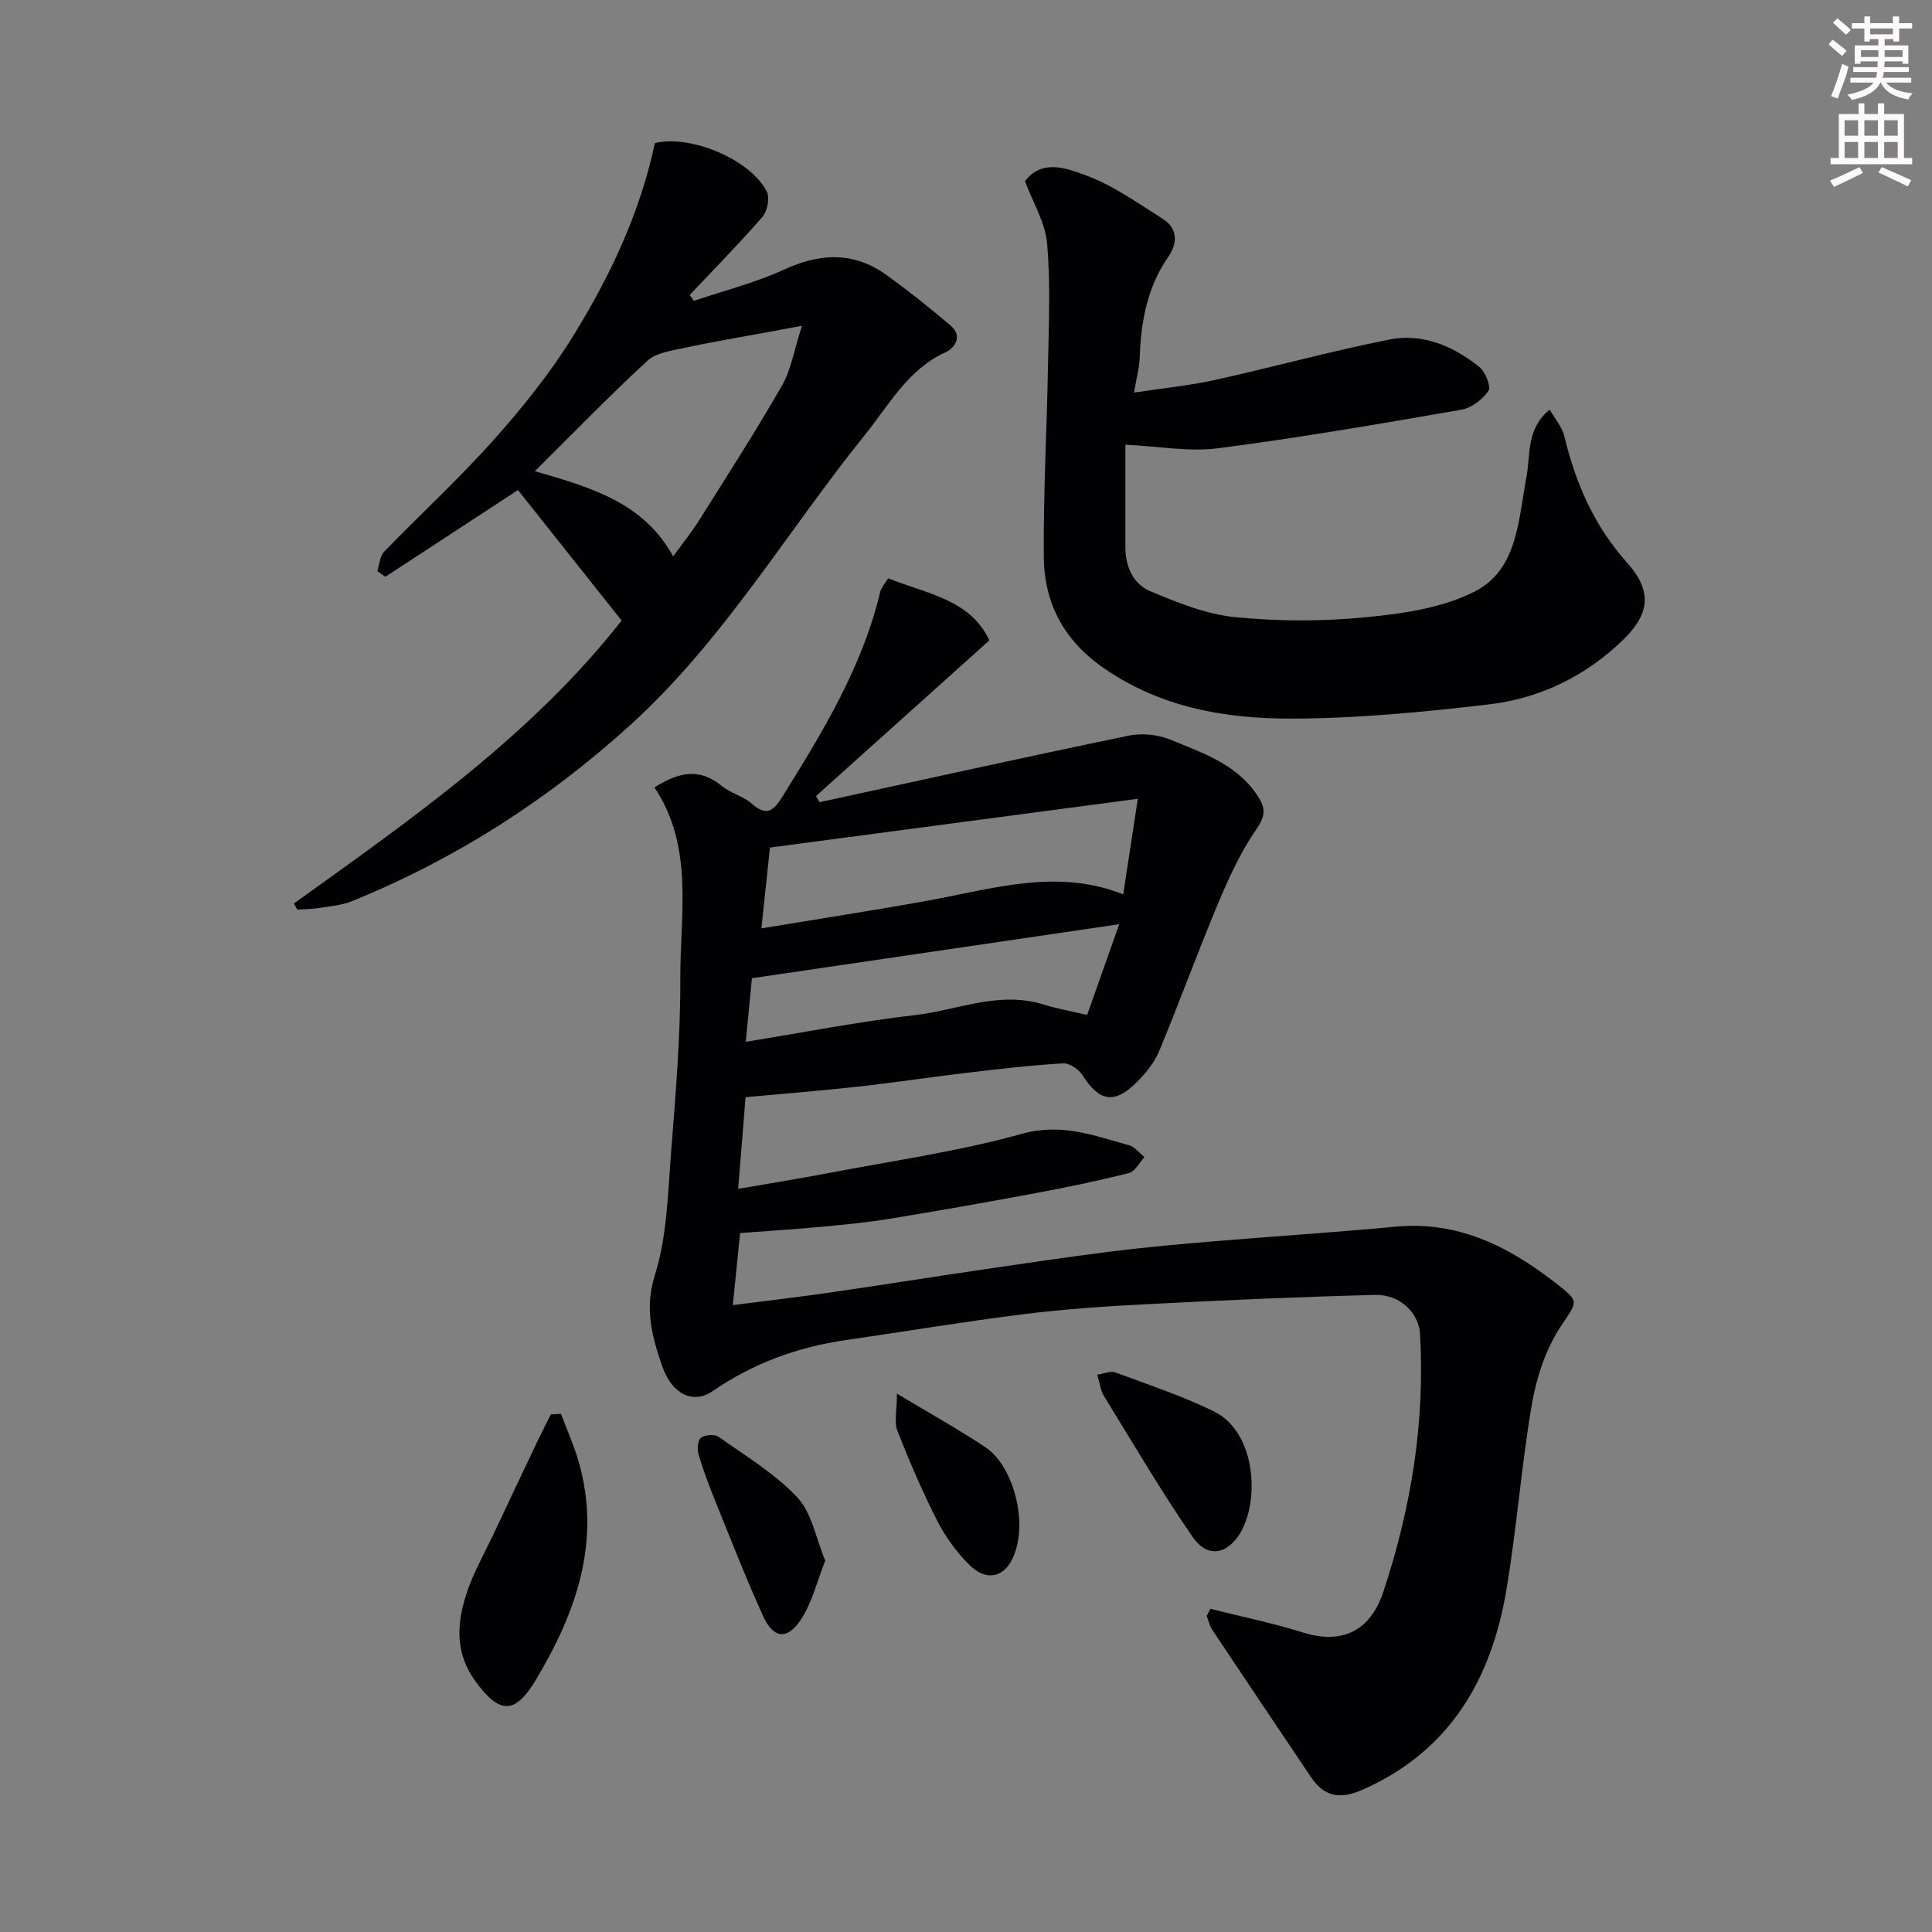 <svg enable-background="new 0 0 400 400" viewBox="0 0 400 400" xmlns="http://www.w3.org/2000/svg"><rect x="0" y="0" width="400" height="400" fill="#808080" stroke="none"/><path d="m378.6 9.2.8-1c.9.7 1.9 1.4 2.9 2.3l-.9 1.1c-1.1-.9-2-1.7-2.8-2.4zm.5 10.7c.9-2.1 1.6-4.3 2.3-6.7.4.2.8.4 1.3.6-.7 3.1-1.5 4.3-2.2 6.6zm.4-15.2.9-.9c1 .8 2 1.6 2.8 2.4l-1 1c-1-.9-1.9-1.8-2.7-2.5zm12.5-1.3h1.2v1.4h2.7v1.1h-2.7v2.7h-1.2v-.5h-1.8v1.3h4.9v3.8h-1.2v-.5h-3.7c0 .4-.1.9-.1 1.2h5.1v1h-5.2c0 .6-.1.9-.3 1.2h6v1h-5.2c1.1 1.3 2.9 2 5.5 2.2-.4.4-.7.8-.9 1.3-2.9-.5-4.8-1.6-5.7-3.5h-.1c-.8 1.7-2.7 2.9-5.9 3.6-.2-.4-.6-.8-.9-1.1 2.8-.6 4.6-1.4 5.4-2.5h-4.8v-1h5.3c.1-.3.2-.7.2-1.2h-4.9v-1h5c0-.4 0-.8.1-1.2h-3.6v.5h-1.2v-3.8h4.9v-1.3h-1.8v.5h-1.1v-2.7h-2.6v-1.1h2.6v-1.4h1.2v1.4h4.7v-1.4zm-6.7 8.4h3.6c0-.4 0-.9 0-1.4h-3.6zm1.9-4.7h4.7v-1.2h-4.7zm6.7 3.3h-3.7v1.4h3.7z" fill="#fcfafa"/><path d="m384.7 21.4h1.3v2.2h2.8v-2.2h1.3v2.2h4.1v9.1h1.7v1.3h-16.9v-1.3h1.7v-9.1h4.1v-2.2zm.3 13.2.7 1.2c-1.8.9-3.8 1.9-6 2.9-.2-.4-.5-.7-.8-1.3 2.4-1 4.4-2 6.1-2.8zm-3.1-6.5h2.8v-3.2h-2.8zm0 4.6h2.8v-3.3h-2.8v3.2zm4.1-4.6h2.8v-3.2h-2.8zm0 4.6h2.8v-3.3h-2.8zm3.6 1.9c2.1.9 4.1 1.8 6.1 2.7l-.7 1.3c-2.2-1.1-4.2-2-6.1-2.9zm3.3-9.7h-2.8v3.2h2.8zm-2.8 7.8h2.8v-3.3h-2.8z" fill="#fcfafa"/><g fill="#010103"><path d="m250.61 333.09c6.41 1.61 12.9 2.94 19.2 4.91 7.6 2.38 13.77.11 16.6-8.45 5.77-17.41 8.63-35.02 7.6-53.3-.24-4.35-4.07-8.29-9.33-8.15-15.71.4-31.41 1.1-47.11 1.91-8.55.44-17.11 1.01-25.59 2.07-12.32 1.54-24.58 3.59-36.88 5.37-9.98 1.45-19.17 4.8-27.54 10.56-4.06 2.79-8.45.64-10.44-5.12-2.1-6.08-3.74-11.88-1.53-18.92 2.51-7.99 2.68-16.78 3.34-25.26.94-12.01 1.97-24.07 1.92-36.1-.05-13.35 2.88-27.22-5.35-39.59 4.98-3.15 9.28-4.11 13.88-.34 1.86 1.53 4.49 2.14 6.28 3.72 3.25 2.88 4.67 1.21 6.44-1.64 8.29-13.32 16.44-26.69 20.14-42.21.21-.9.95-1.67 1.64-2.82 7.92 3.2 16.98 4.33 20.96 12.85-12.16 10.92-24.03 21.57-35.89 32.23.24.43.47.85.71 1.28 21.31-4.63 42.61-9.35 63.96-13.77 2.74-.57 6.07-.26 8.65.8 6.87 2.83 14.19 5.21 18.42 12.15 1.44 2.36 1.12 3.96-.63 6.5-3.28 4.74-5.71 10.14-7.96 15.5-4.21 10.05-7.93 20.3-12.11 30.37-.97 2.34-2.73 4.49-4.54 6.32-4.67 4.72-7.84 4.15-11.29-1.3-.78-1.24-2.72-2.58-4.05-2.5-6.54.38-13.06 1.14-19.58 1.91-7.64.9-15.26 2.06-22.91 2.91-7.66.85-15.36 1.45-23.26 2.18-.5 6.16-.98 12.17-1.53 18.98 6.39-1.11 12.24-2.04 18.06-3.15 13.6-2.61 27.4-4.55 40.71-8.25 8.19-2.28 14.93.38 22.14 2.37 1.2.33 2.15 1.61 3.21 2.45-1.06 1.14-1.94 2.98-3.21 3.3-6.3 1.6-12.68 2.92-19.08 4.12-10.1 1.89-20.23 3.68-30.37 5.34-4.69.77-9.43 1.23-14.16 1.67-5.56.52-11.13.86-16.9 1.3-.49 4.83-.96 9.5-1.51 14.92 7.16-.92 13.6-1.66 20.01-2.59 10.19-1.47 20.36-3.1 30.54-4.6 9.22-1.36 18.44-2.73 27.69-3.9 6.84-.86 13.72-1.48 20.6-2.06 12.8-1.07 25.62-1.89 38.4-3.09 12.84-1.21 23.3 4.03 32.99 11.56 5.38 4.18 4.61 3.8 1.01 9.37-2.99 4.61-4.86 10.33-5.8 15.81-2.18 12.73-3.13 25.68-5.27 38.42-3.12 18.57-11.71 33.45-29.85 41.44-4.5 1.98-7.84 1.49-10.58-2.59-6.82-10.15-13.65-20.29-20.43-30.47-.57-.86-.81-1.95-1.2-2.94.27-.51.52-1 .78-1.48zm-15.04-167.71c-26.38 3.5-51.41 6.82-76.16 10.1-.6 5.67-1.16 10.96-1.77 16.73 11.54-1.91 22.95-3.67 34.32-5.72 13.5-2.44 26.86-6.8 40.59-1.32 1.01-6.61 1.91-12.54 3.02-19.79zm-81.17 50.31c11.85-1.91 23.38-4.18 35.01-5.52 8.83-1.02 17.45-5.07 26.63-2.2 2.74.86 5.59 1.35 9.04 2.16 2.22-6.28 4.38-12.38 6.64-18.78-26 3.82-50.69 7.45-76.04 11.18-.34 3.5-.78 8.02-1.28 13.16z"/><path d="m233 92.07c0 7.51.01 14.36 0 21.21-.01 4.03 1.62 7.64 5.15 9.12 5.63 2.36 11.56 4.77 17.54 5.37 8.94.89 18.1.9 27.05.03 7.67-.75 15.87-1.9 22.58-5.33 8.93-4.56 9.02-14.83 10.7-23.64.9-4.68-.09-10 4.83-14.04 1.11 1.96 2.58 3.63 3.04 5.53 2.32 9.77 6.2 18.61 13.02 26.22 5.25 5.87 4.63 10.63-.91 15.98-7.79 7.53-17.2 12.08-27.76 13.32-13.56 1.59-27.24 2.91-40.87 2.94-13.6.03-26.91-2.25-38.72-10.36-8.37-5.75-12.46-13.47-12.54-23.14-.11-13.26.64-26.53.87-39.79.15-8.36.54-16.78-.19-25.08-.38-4.35-2.95-8.52-4.58-12.9 3.6-4.71 8.76-2.61 12.57-1.22 5.69 2.08 10.82 5.79 16.02 9.07 3.17 2 2.93 5.16 1.08 7.82-4.39 6.33-5.66 13.42-5.92 20.89-.07 2.08-.65 4.14-1.17 7.21 5.93-.9 11.4-1.43 16.73-2.61 12.07-2.66 24-5.97 36.12-8.37 6.89-1.37 13.25 1.34 18.64 5.68 1.26 1.01 2.48 4.06 1.89 4.94-1.21 1.79-3.52 3.54-5.62 3.91-16.73 2.9-33.48 5.8-50.31 7.97-6.1.79-12.44-.41-19.24-.73z"/><path d="m60.84 187.06c24.48-17.55 49.21-34.82 67.86-58.58-7.23-9.1-14.42-18.16-21.46-27.02-9.02 5.9-18.23 11.93-27.44 17.95-.56-.39-1.12-.78-1.68-1.16.45-1.36.51-3.09 1.41-4.02 7.51-7.77 15.49-15.09 22.67-23.14 5.97-6.69 11.68-13.8 16.39-21.41 7.64-12.35 13.89-25.46 17-40.06 7.24-1.78 19.74 3.29 23.17 10.07.66 1.3.1 4.04-.92 5.23-4.82 5.55-9.99 10.79-15.04 16.15.29.41.57.81.86 1.22 6.24-2.12 12.72-3.74 18.68-6.48 7.51-3.46 14.48-3.73 21.24 1.16 4.56 3.29 8.97 6.8 13.25 10.45 2.51 2.14.92 4.6-1.08 5.52-7.81 3.57-11.68 10.9-16.64 17.05-16.16 20.03-29.23 42.5-48.54 60.05-17.14 15.58-36.29 27.84-57.72 36.54-2.08.84-4.43 1.04-6.68 1.4-1.52.24-3.07.24-4.61.35-.25-.43-.49-.85-.72-1.27zm49.9-89.51c11.63 3.38 22.52 6.49 28.63 17.64 2.02-2.78 3.87-5.06 5.42-7.53 5.8-9.23 11.7-18.4 17.12-27.85 1.9-3.32 2.52-7.38 4.13-12.36-3.86.71-6.04 1.11-8.22 1.52-5.41 1.01-10.85 1.9-16.22 3.08-2.62.57-5.76.98-7.57 2.65-7.81 7.2-15.21 14.84-23.29 22.85z"/><path d="m116.15 292.72c1.25 3.35 2.73 6.62 3.7 10.05 4.65 16.45-.58 31.09-8.86 44.95-4.43 7.42-7.63 7.16-12.62.28-4.1-5.66-3.81-11.68-1.92-17.67 1.43-4.54 3.88-8.76 5.92-13.11 2.96-6.3 5.94-12.59 8.93-18.88.88-1.85 1.83-3.66 2.75-5.49.7-.04 1.4-.08 2.1-.13z"/><path d="m227.17 284.61c1.54-.23 2.78-.82 3.68-.49 6.85 2.55 13.84 4.86 20.4 8.05 9.15 4.45 9.65 19.56 5.02 26-2.72 3.79-6.47 4.22-9.36.03-6.53-9.49-12.37-19.45-18.41-29.27-.63-1.05-.76-2.41-1.33-4.32z"/><path d="m170.86 323.12c-1.72 4.28-2.74 8.86-5.21 12.44-2.81 4.08-5.6 3.58-7.68-1.01-3.56-7.85-6.7-15.89-9.93-23.89-1.28-3.16-2.48-6.38-3.44-9.65-.3-1.04-.12-2.89.55-3.37.86-.61 2.82-.74 3.65-.15 5.6 3.97 11.64 7.6 16.28 12.53 2.98 3.17 3.81 8.38 5.78 13.1z"/><path d="m185.7 288.53c7.06 4.25 12.87 7.47 18.37 11.14 5.93 3.96 9.22 16.64 5.19 23.71-1.84 3.24-5.26 3.89-8.5.67-2.63-2.61-4.96-5.75-6.65-9.06-3.11-6.08-5.81-12.39-8.31-18.75-.7-1.77-.1-4.06-.1-7.71z"/></g></svg>